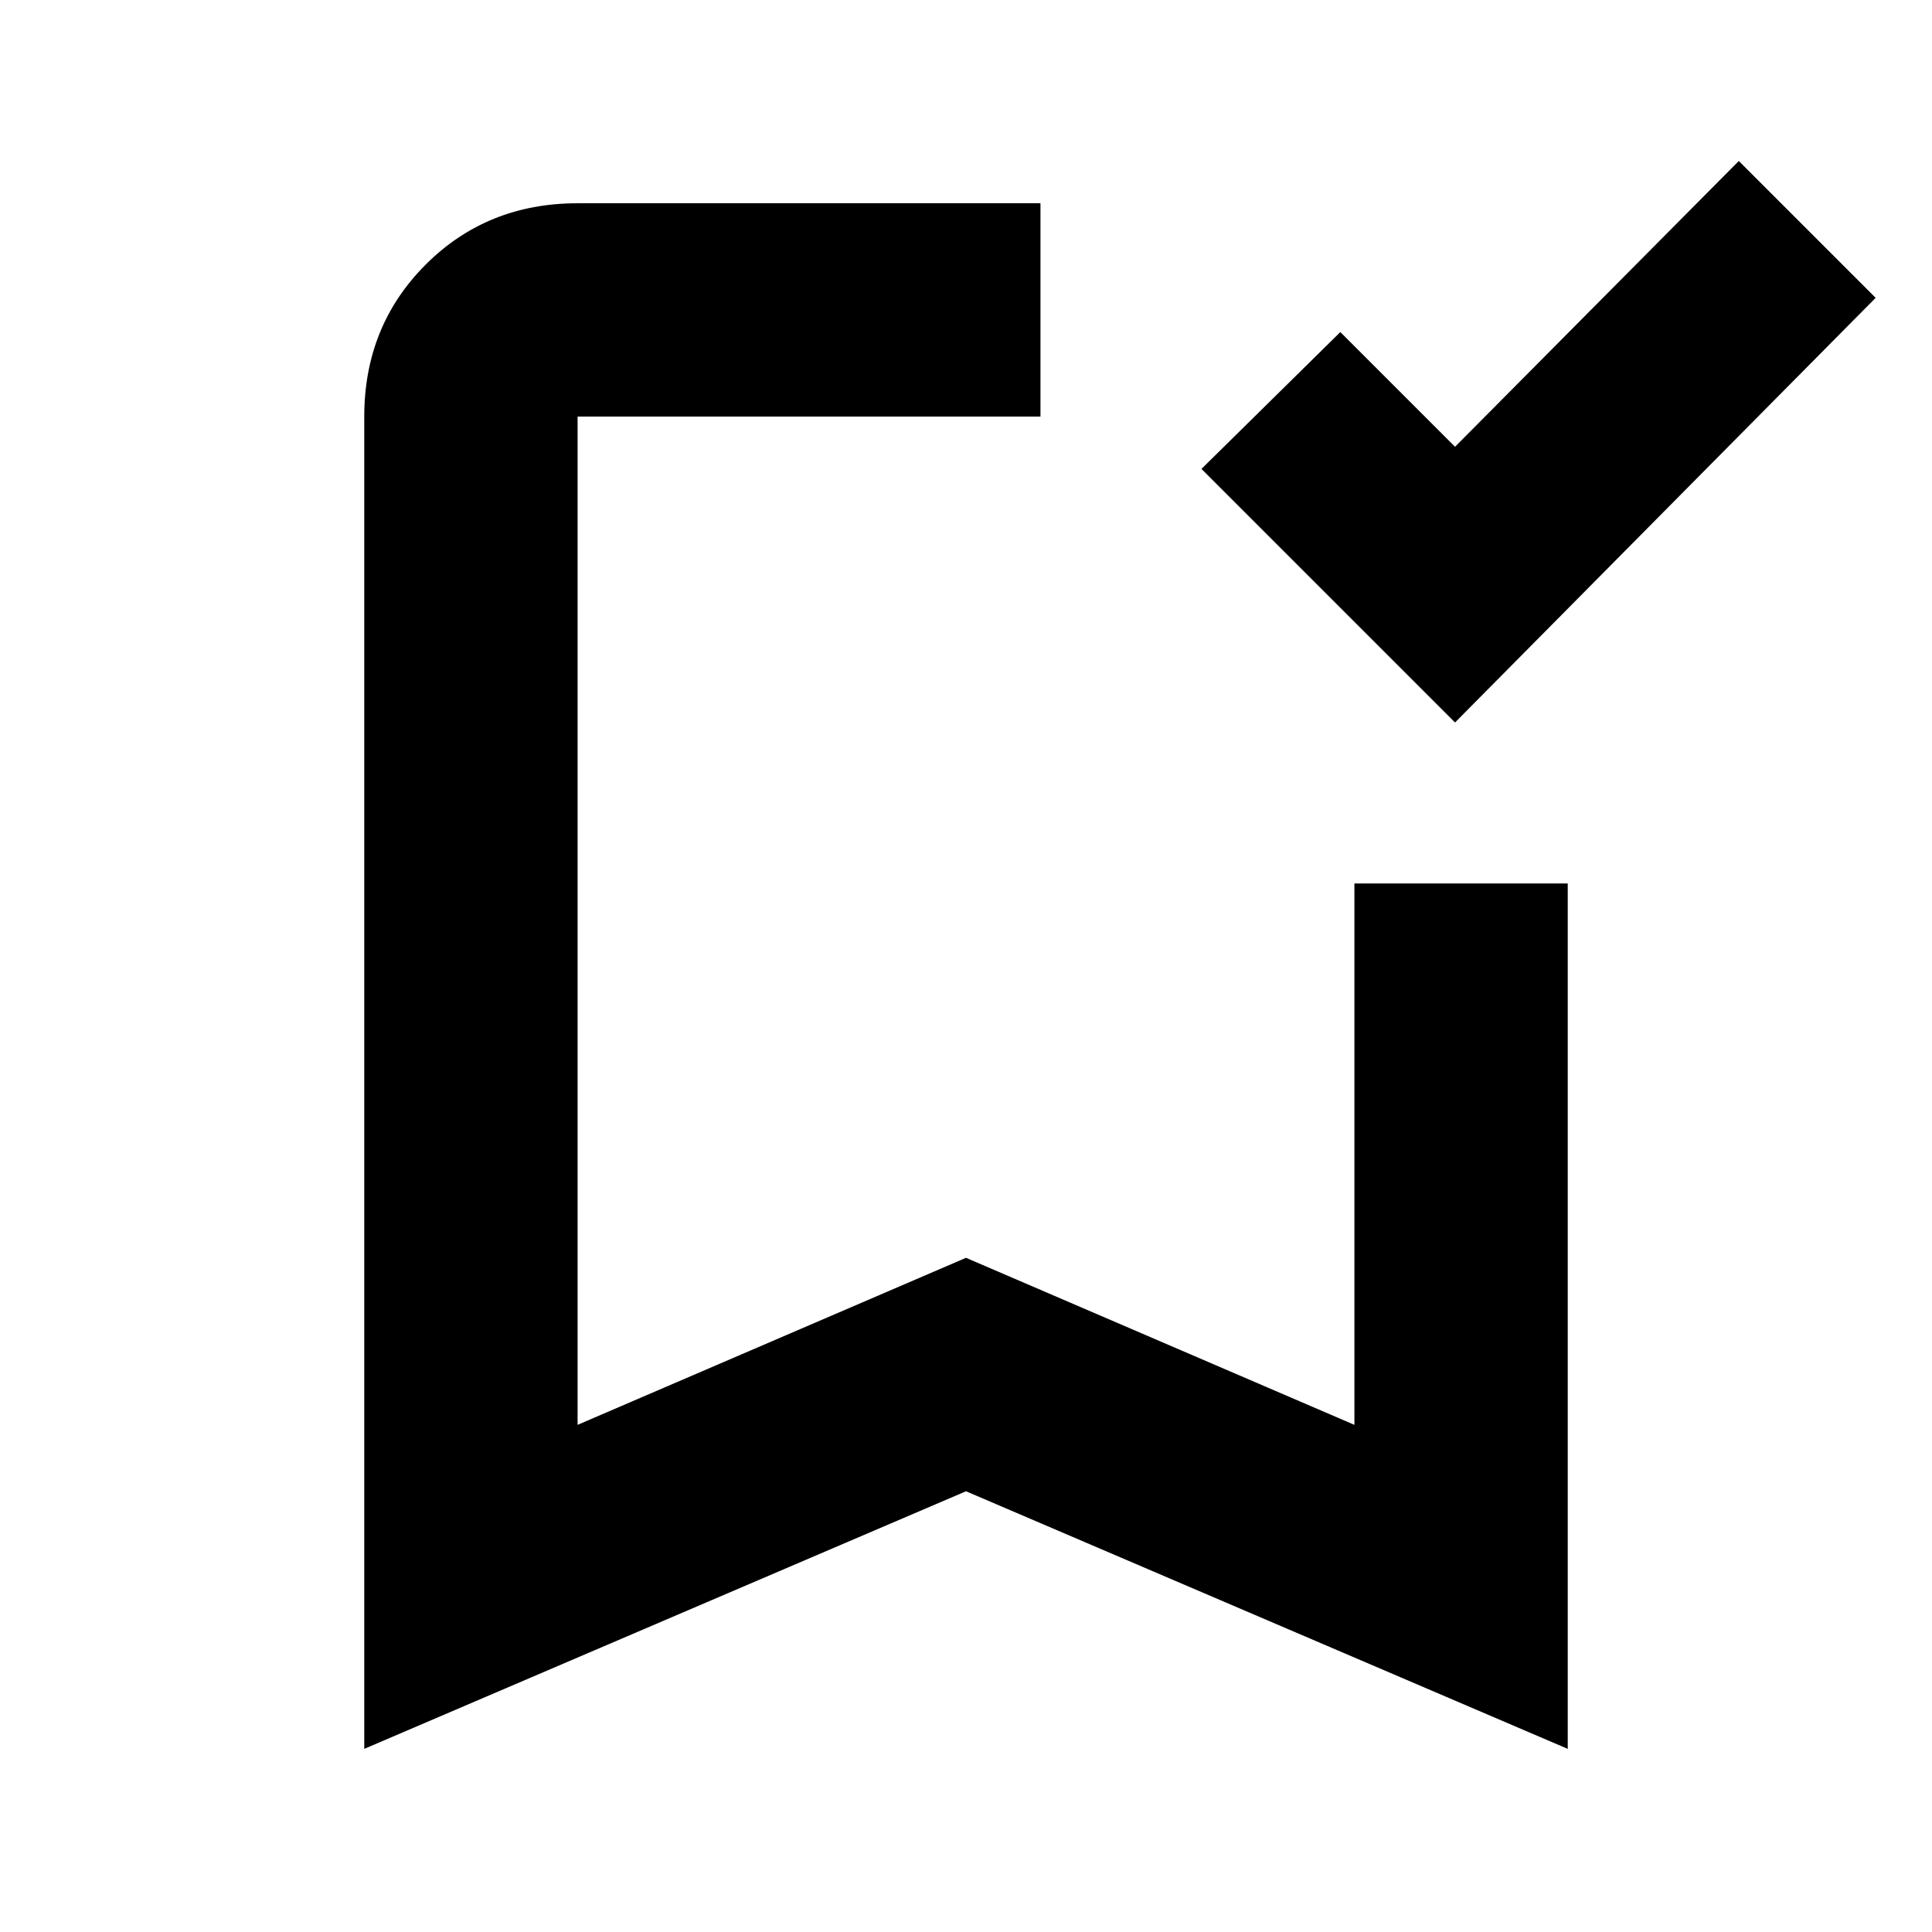 <svg xmlns="http://www.w3.org/2000/svg" height="24" width="24"><path d="m18.075 8.975-3.15-3.15 1.725-1.7 1.425 1.425L21.6 2l1.7 1.7Zm-13.55 12.75V5.175q0-1.125.763-1.888.762-.762 1.887-.762h5.75v2.65h-5.75V17.7L12 15.625l4.825 2.075v-6.725h2.65v10.75L12 18.525Zm2.65-16.55h5.75H12Z"/></svg>